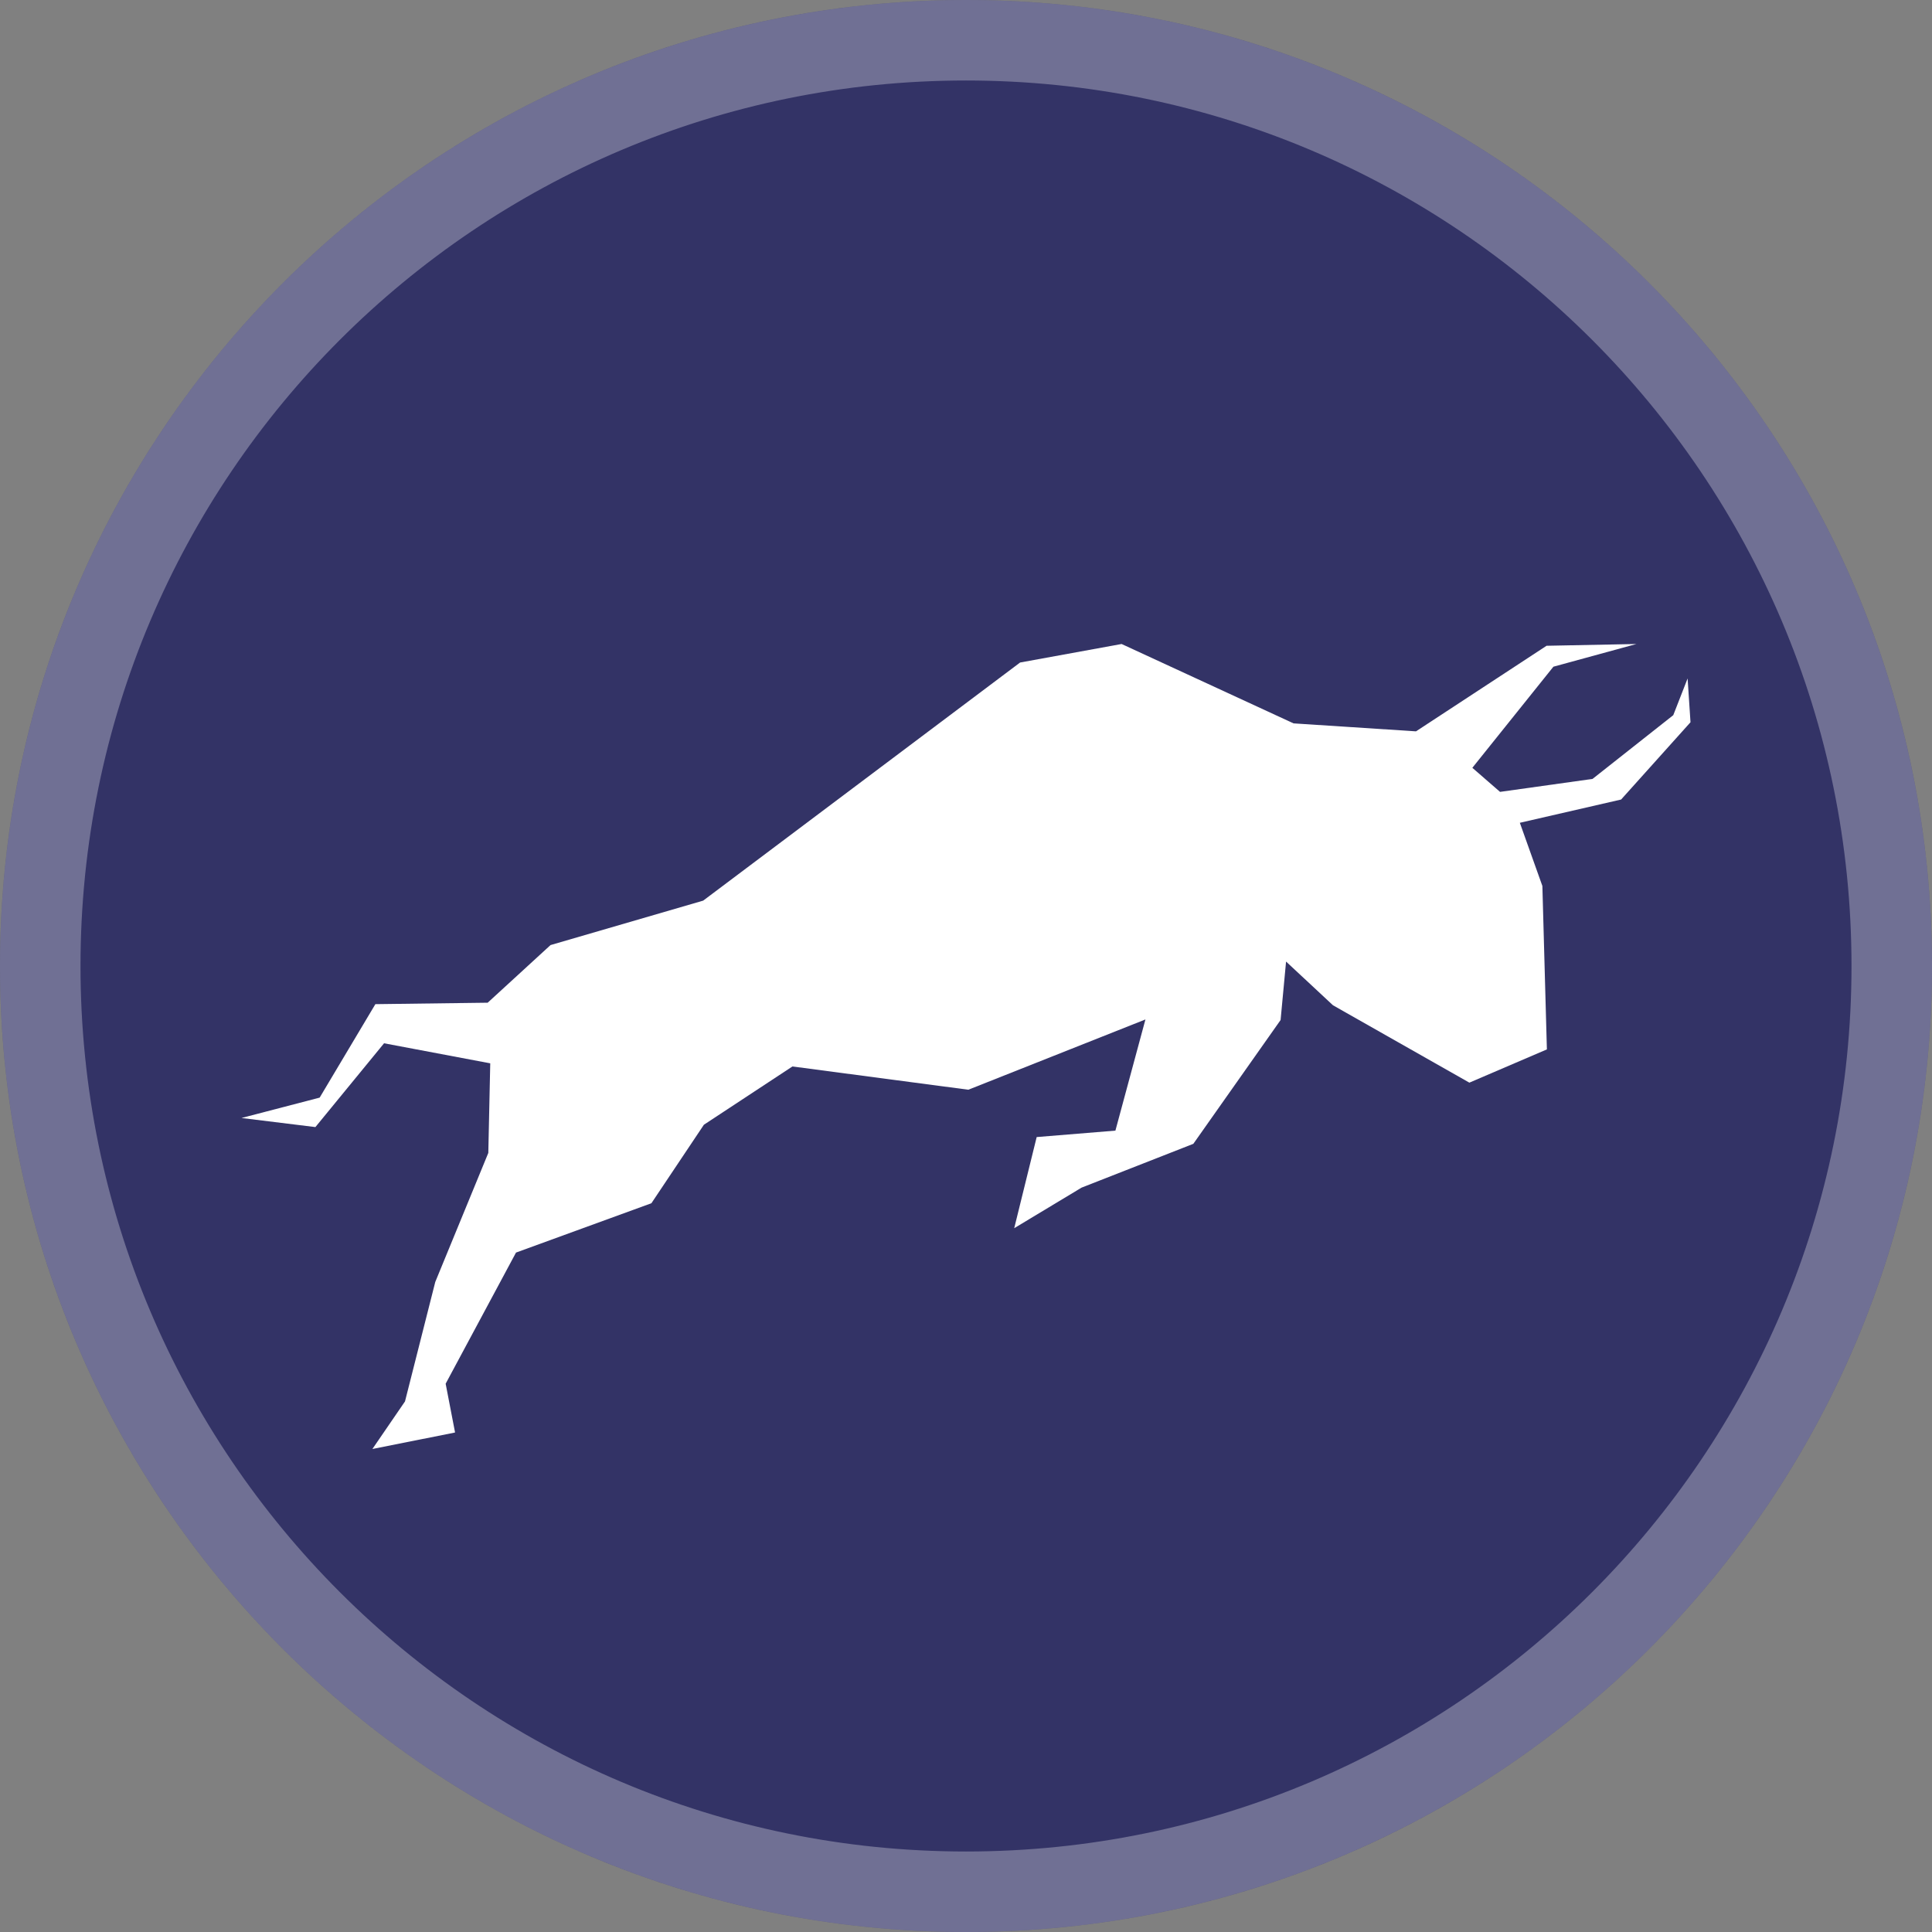<svg xmlns="http://www.w3.org/2000/svg" width="24" height="24" fill="none" viewBox="0 0 24 24"><rect x="0" y="0" width="24" height="24" fill="#808080" stroke="none"/><path fill="#336" d="M12 24C18.627 24 24 18.627 24 12C24 5.373 18.627 0 12 0C5.373 0 0 5.373 0 12C0 18.627 5.373 24 12 24Z"/><path fill="#fff" fill-rule="evenodd" d="M21 8.972L20.964 8.428L20.786 8.884L19.783 9.676L18.634 9.837L18.29 9.538L19.297 8.282L20.328 8L19.212 8.022L17.59 9.085L16.069 8.986L13.933 8L12.672 8.23L8.735 11.188L6.839 11.74L6.058 12.456L4.663 12.474L3.971 13.635L3 13.888L3.918 14.001L4.771 12.96L6.09 13.209L6.066 14.322L5.407 15.925L5.031 17.409L4.626 18L5.653 17.795L5.536 17.189L6.41 15.56L8.092 14.947L8.744 13.972L9.844 13.248L12.029 13.537L14.229 12.664L13.856 14.045L12.878 14.125L12.599 15.257L13.436 14.753L14.824 14.209L15.908 12.671L15.976 11.945L16.559 12.488L18.253 13.449L19.216 13.036L19.16 11.006L18.88 10.221L20.138 9.932L21 8.972Z" clip-rule="evenodd"/><path stroke="#fff" stroke-opacity=".3" d="M23.5 12C23.5 18.351 18.351 23.5 12 23.5C5.649 23.5 0.5 18.351 0.5 12C0.5 5.649 5.649 0.5 12 0.5C18.351 0.5 23.5 5.649 23.5 12Z"/></svg>